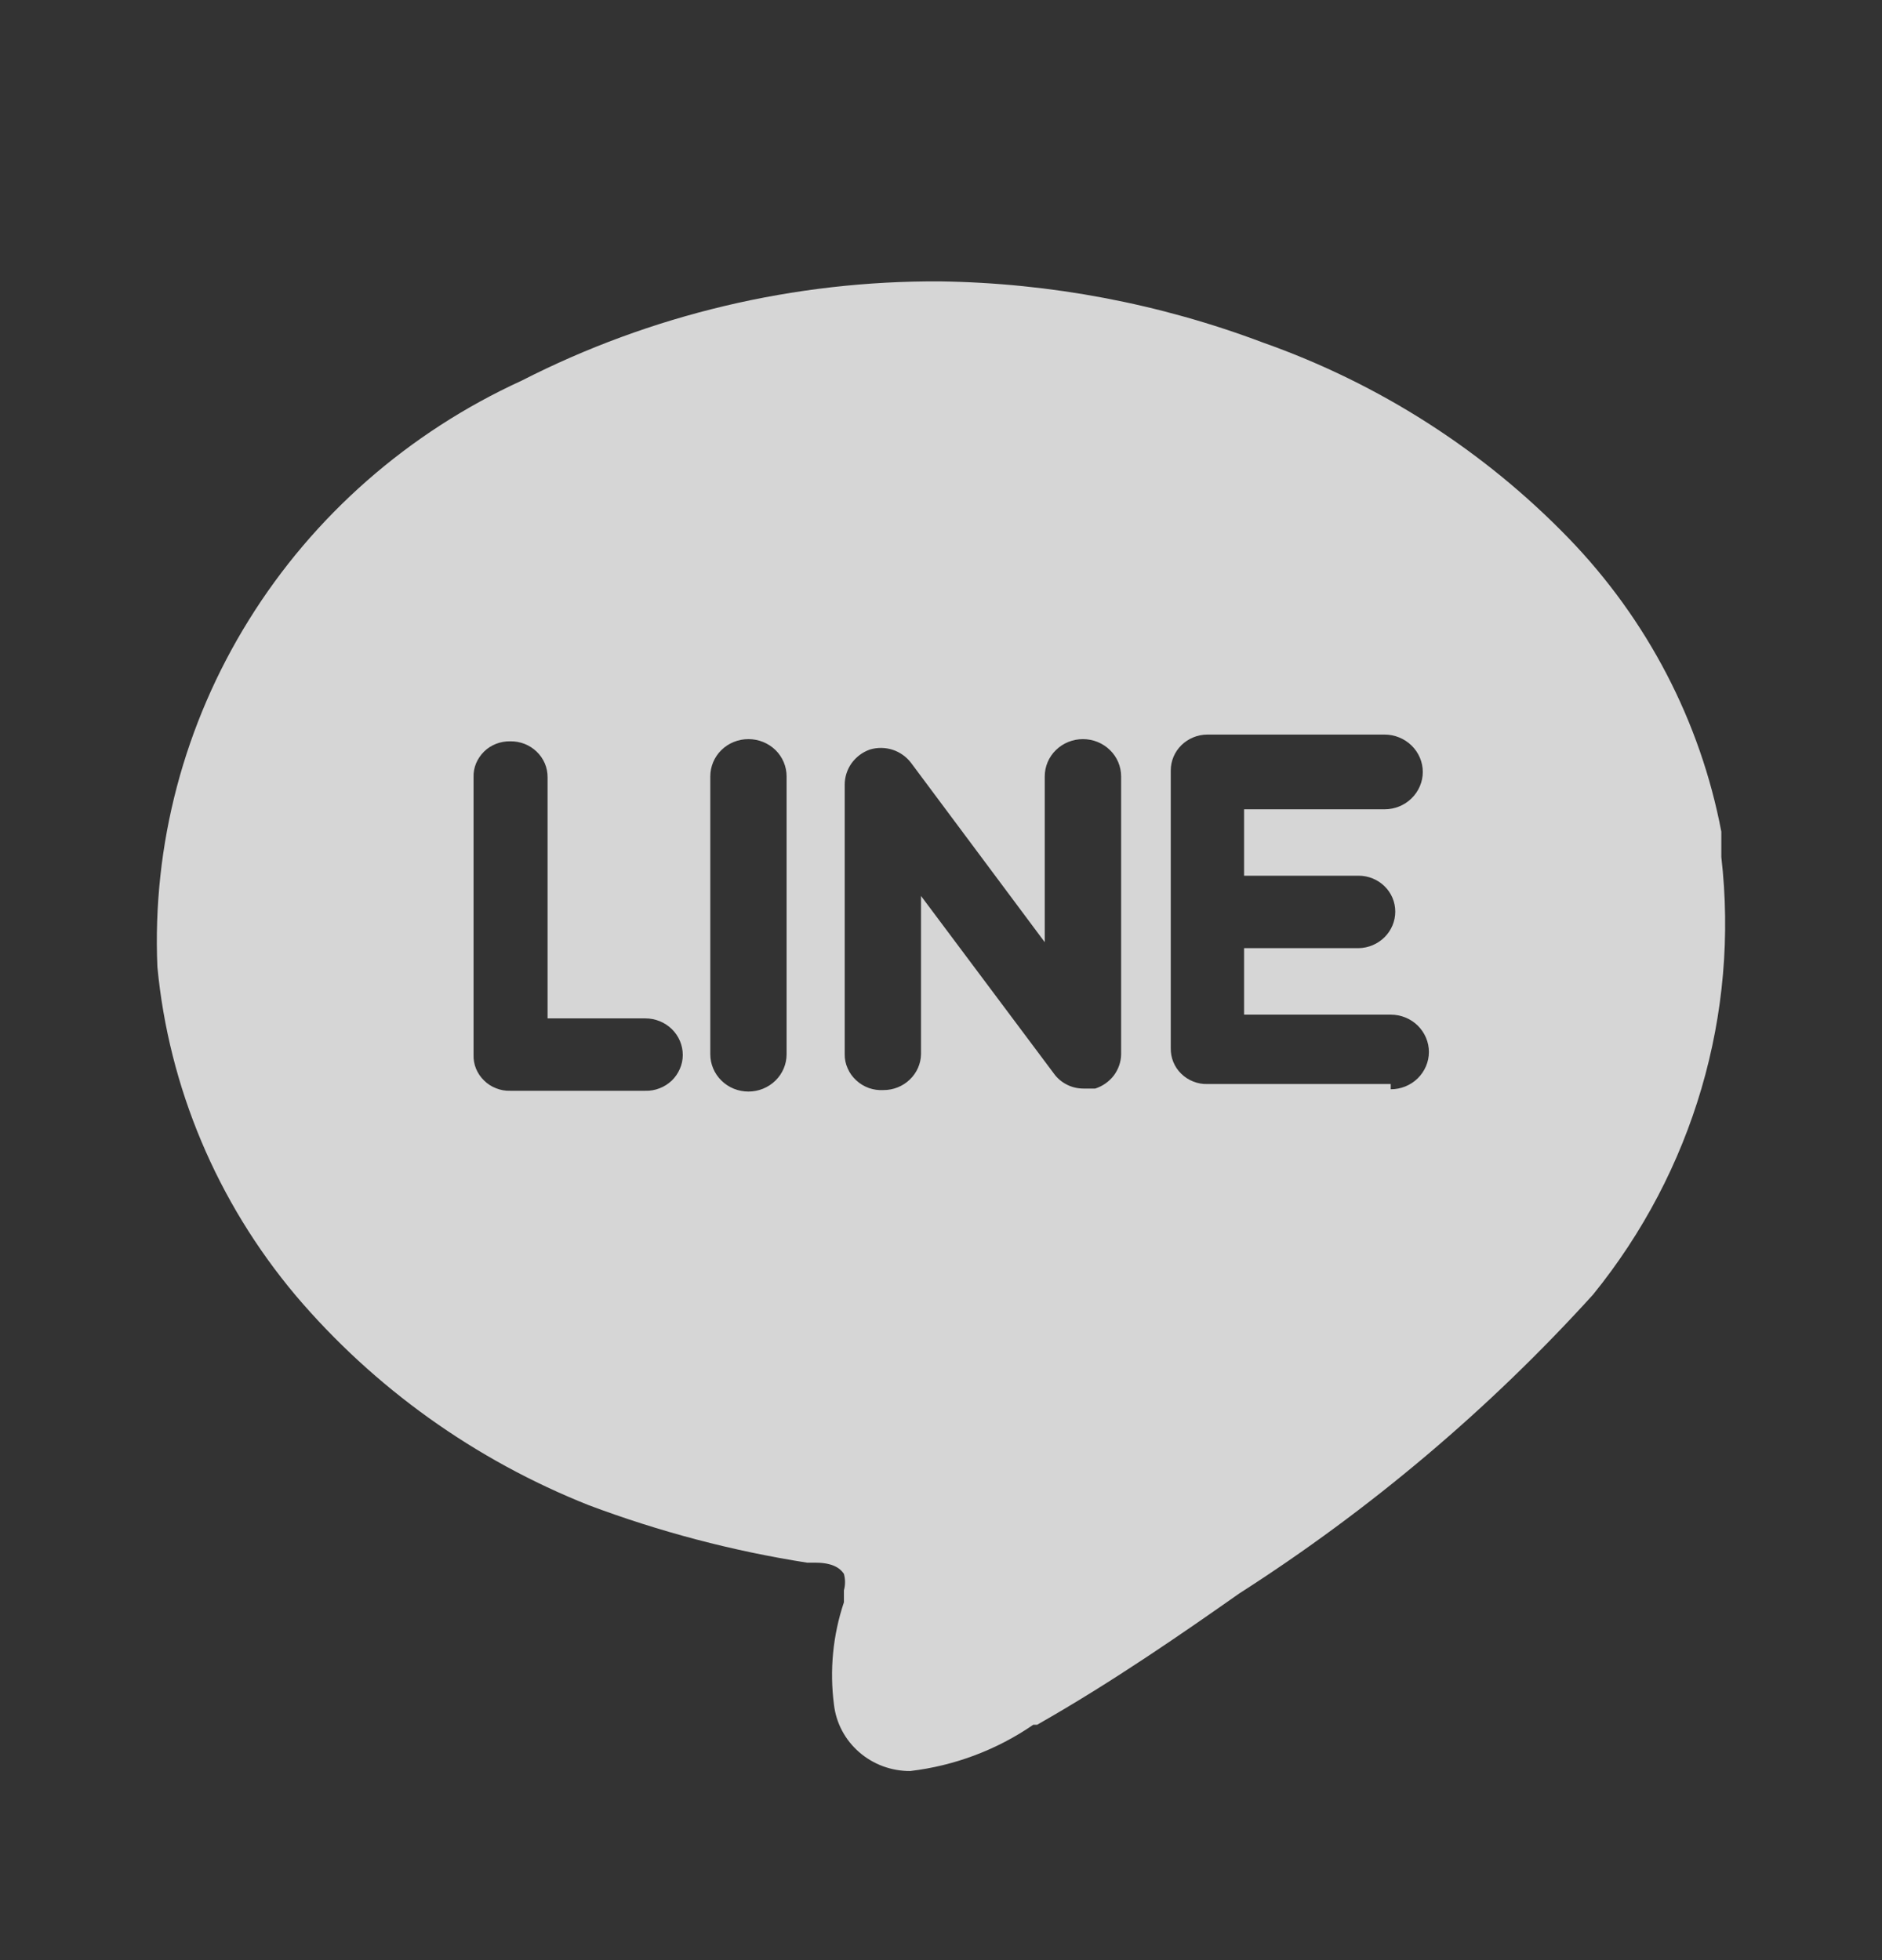 <svg width="24" height="25" viewBox="0 0 24 25" fill="none" xmlns="http://www.w3.org/2000/svg">
<rect x="0" y="0" width="24" height="25" fill="#333333" stroke="none"/>
<path d="M21.951 10.931V10.741V10.607C21.684 9.203 21.008 7.903 20.004 6.865C18.922 5.747 17.588 4.893 16.108 4.37C14.793 3.873 13.398 3.609 11.989 3.589C10.131 3.578 8.299 4.013 6.652 4.855C5.21 5.515 4 6.576 3.174 7.907C2.347 9.237 1.941 10.776 2.007 12.331C2.153 13.869 2.767 15.328 3.77 16.522C4.771 17.702 6.056 18.621 7.509 19.198C8.409 19.536 9.342 19.782 10.294 19.931H10.402C10.674 19.931 10.742 20.046 10.762 20.074C10.781 20.143 10.781 20.215 10.762 20.284C10.762 20.341 10.762 20.388 10.762 20.436C10.621 20.856 10.578 21.302 10.635 21.741C10.662 21.975 10.776 22.191 10.956 22.347C11.136 22.504 11.368 22.59 11.609 22.588C12.173 22.521 12.712 22.318 13.177 21.998H13.226C14.2 21.445 15.115 20.807 15.806 20.322C17.475 19.253 18.991 17.972 20.315 16.512C21.593 14.936 22.181 12.93 21.951 10.931V10.931ZM8.23 13.912H6.506C6.444 13.914 6.383 13.903 6.326 13.88C6.268 13.858 6.216 13.824 6.173 13.781C6.129 13.739 6.095 13.688 6.071 13.632C6.048 13.575 6.037 13.515 6.039 13.455V9.912C6.037 9.852 6.048 9.792 6.071 9.736C6.095 9.68 6.129 9.629 6.173 9.586C6.216 9.543 6.268 9.51 6.326 9.487C6.383 9.465 6.444 9.454 6.506 9.455C6.568 9.454 6.63 9.465 6.688 9.487C6.746 9.51 6.798 9.543 6.843 9.586C6.887 9.628 6.923 9.679 6.947 9.735C6.971 9.791 6.983 9.851 6.983 9.912V12.989H8.23C8.356 12.989 8.478 13.038 8.567 13.125C8.657 13.213 8.707 13.331 8.707 13.455C8.707 13.516 8.695 13.576 8.67 13.632C8.646 13.688 8.611 13.739 8.567 13.782C8.522 13.824 8.47 13.858 8.412 13.88C8.354 13.903 8.292 13.914 8.23 13.912V13.912ZM10.031 13.446C10.031 13.572 9.98 13.693 9.889 13.782C9.797 13.872 9.674 13.922 9.544 13.922C9.415 13.922 9.291 13.872 9.2 13.782C9.109 13.693 9.058 13.572 9.058 13.446V9.903C9.058 9.776 9.109 9.655 9.2 9.566C9.291 9.477 9.415 9.427 9.544 9.427C9.674 9.427 9.797 9.477 9.889 9.566C9.98 9.655 10.031 9.776 10.031 9.903V13.446ZM14.297 13.446C14.296 13.543 14.263 13.638 14.204 13.717C14.144 13.795 14.061 13.854 13.966 13.884H13.82C13.745 13.884 13.672 13.868 13.606 13.834C13.54 13.801 13.483 13.753 13.44 13.693L11.745 11.427V13.446C11.743 13.568 11.691 13.684 11.602 13.769C11.513 13.855 11.393 13.903 11.268 13.903C11.204 13.907 11.14 13.898 11.08 13.877C11.02 13.855 10.965 13.822 10.919 13.779C10.872 13.736 10.835 13.685 10.81 13.627C10.784 13.57 10.771 13.508 10.772 13.446V10.008C10.772 9.91 10.803 9.814 10.86 9.734C10.918 9.654 10.999 9.593 11.093 9.56C11.188 9.531 11.29 9.533 11.384 9.563C11.478 9.594 11.56 9.653 11.619 9.731L13.323 12.017V9.903C13.323 9.776 13.374 9.655 13.466 9.566C13.557 9.477 13.681 9.427 13.81 9.427C13.939 9.427 14.063 9.477 14.154 9.566C14.246 9.655 14.297 9.776 14.297 9.903V13.446ZM17.735 13.826H15.397C15.336 13.828 15.274 13.817 15.217 13.794C15.16 13.772 15.108 13.738 15.064 13.695C15.02 13.653 14.986 13.602 14.963 13.546C14.94 13.49 14.929 13.43 14.93 13.369V9.827C14.93 9.705 14.979 9.589 15.067 9.503C15.155 9.418 15.273 9.369 15.397 9.369H17.657C17.786 9.369 17.91 9.42 18.001 9.509C18.092 9.598 18.144 9.719 18.144 9.846C18.144 9.972 18.092 10.093 18.001 10.182C17.91 10.272 17.786 10.322 17.657 10.322H15.865V11.169H17.326C17.45 11.169 17.569 11.218 17.656 11.303C17.744 11.389 17.793 11.505 17.793 11.627C17.793 11.749 17.744 11.866 17.657 11.953C17.569 12.04 17.451 12.091 17.326 12.093H15.865V12.941H17.735C17.864 12.941 17.988 12.991 18.079 13.08C18.17 13.17 18.222 13.291 18.222 13.417C18.222 13.543 18.17 13.664 18.079 13.754C17.988 13.843 17.864 13.893 17.735 13.893V13.826Z" fill="white" fill-opacity="0.8"/>
</svg>

